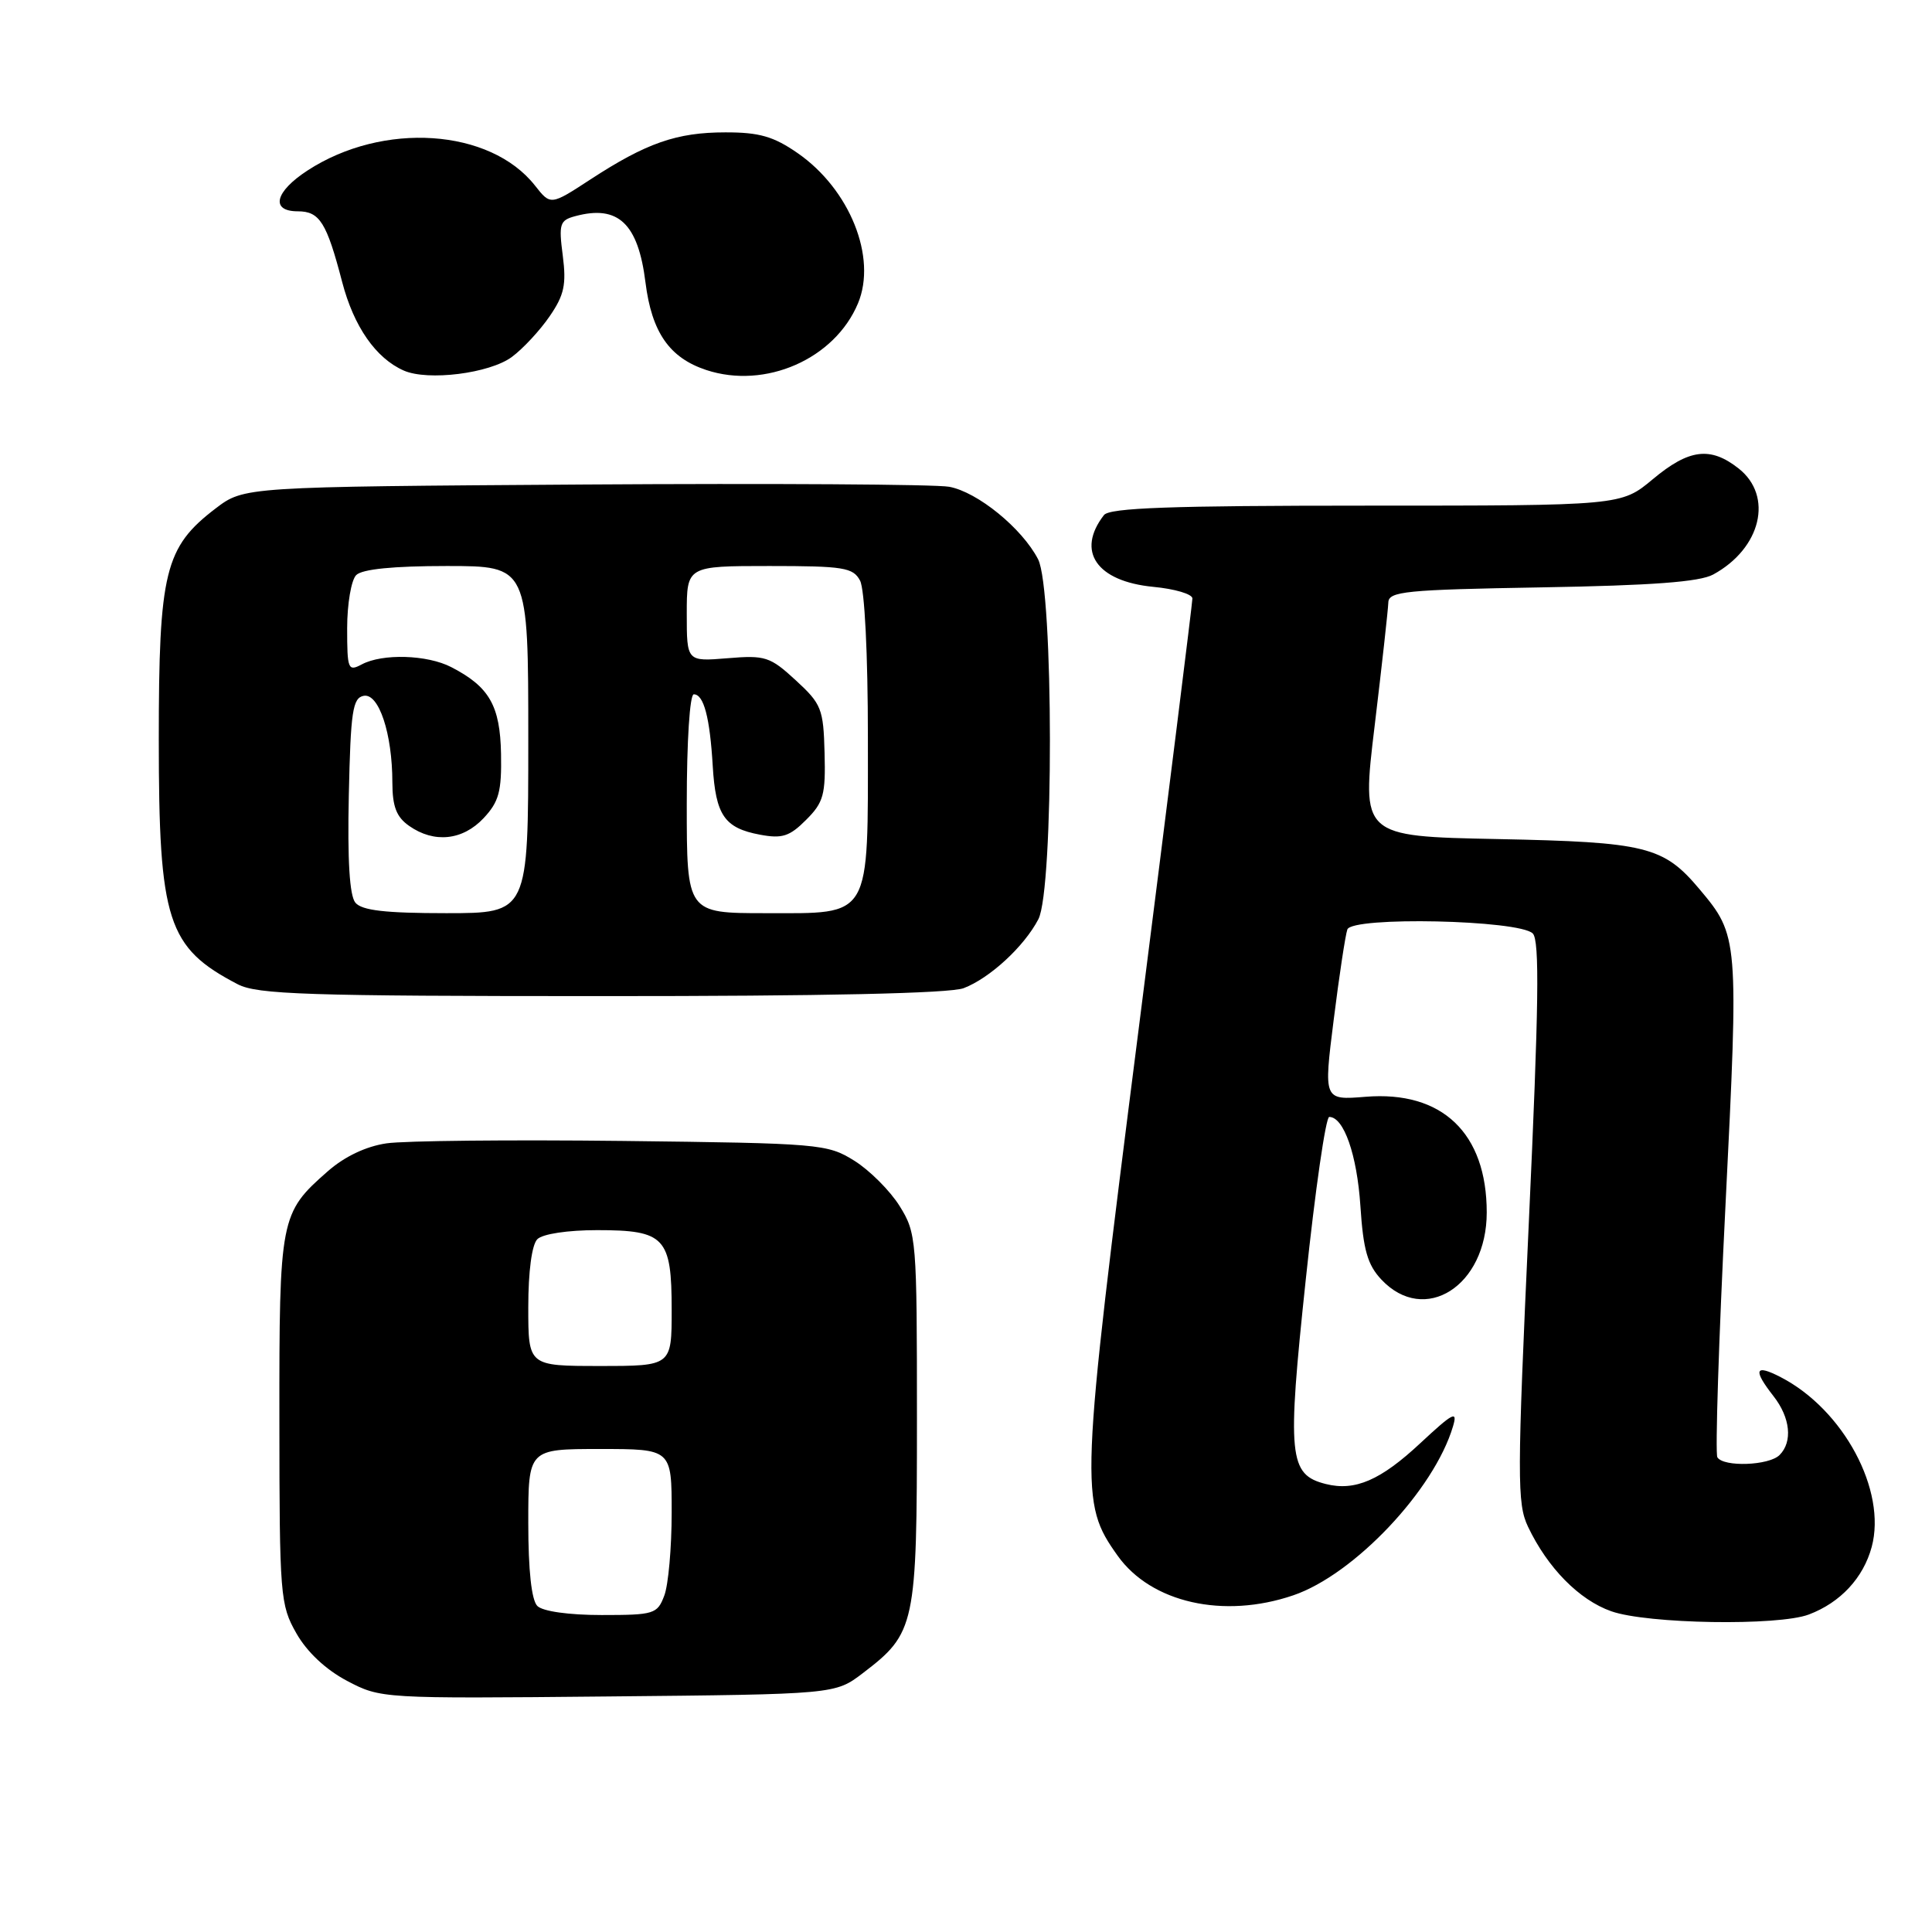 <?xml version="1.0" encoding="UTF-8" standalone="no"?>
<!DOCTYPE svg PUBLIC "-//W3C//DTD SVG 1.1//EN" "http://www.w3.org/Graphics/SVG/1.1/DTD/svg11.dtd" >
<svg xmlns="http://www.w3.org/2000/svg" xmlns:xlink="http://www.w3.org/1999/xlink" version="1.1" viewBox="0 0 256 256">
 <g >
 <path fill="currentColor"
d=" M 114.33 221.70 C 121.30 216.38 121.50 215.44 121.50 188.00 C 121.50 164.17 121.44 163.40 119.20 159.80 C 117.93 157.77 115.23 155.07 113.20 153.80 C 109.62 151.57 108.66 151.49 82.50 151.18 C 67.65 151.01 53.57 151.15 51.21 151.50 C 48.48 151.90 45.63 153.26 43.41 155.22 C 37.12 160.74 37.00 161.35 37.02 188.20 C 37.03 211.49 37.13 212.66 39.27 216.42 C 40.67 218.89 43.16 221.23 45.98 222.72 C 50.45 225.07 50.58 225.08 80.56 224.79 C 110.66 224.50 110.66 224.50 114.33 221.70 Z  M 239.68 213.93 C 243.87 212.35 246.90 209.08 248.01 204.98 C 250.02 197.50 244.28 186.78 235.95 182.48 C 232.53 180.71 232.24 181.47 235.00 185.00 C 237.23 187.85 237.56 191.04 235.80 192.80 C 234.40 194.20 228.38 194.42 227.56 193.10 C 227.26 192.61 227.74 177.55 228.64 159.63 C 230.40 124.32 230.37 123.98 225.20 117.83 C 220.42 112.14 218.15 111.58 198.44 111.18 C 180.38 110.82 180.38 110.82 182.15 96.16 C 183.12 88.10 183.93 80.75 183.96 79.84 C 184.00 78.36 186.20 78.14 204.25 77.83 C 218.89 77.58 225.19 77.11 227.00 76.13 C 233.36 72.67 235.02 65.73 230.37 62.07 C 226.63 59.13 223.80 59.49 219.00 63.50 C 214.81 67.00 214.81 67.00 181.03 67.00 C 155.18 67.00 147.02 67.29 146.28 68.25 C 142.56 73.05 145.30 77.03 152.81 77.76 C 155.67 78.03 158.00 78.72 158.00 79.30 C 158.00 79.87 154.79 105.58 150.87 136.42 C 143.10 197.43 143.04 199.04 148.10 206.15 C 152.54 212.37 162.13 214.54 171.36 211.39 C 179.42 208.65 190.04 197.42 192.53 189.00 C 193.17 186.86 192.56 187.17 188.22 191.21 C 182.93 196.15 179.55 197.61 175.68 196.64 C 170.76 195.40 170.53 193.02 173.02 169.56 C 174.27 157.70 175.67 148.00 176.13 148.00 C 178.06 148.00 179.81 153.00 180.26 159.80 C 180.64 165.63 181.20 167.59 183.04 169.55 C 188.77 175.64 197.00 170.40 197.00 160.66 C 197.00 150.14 191.09 144.50 180.94 145.33 C 175.38 145.78 175.38 145.78 176.72 135.14 C 177.45 129.29 178.27 123.90 178.53 123.16 C 179.15 121.41 201.29 121.89 203.10 123.69 C 204.02 124.62 203.90 133.25 202.58 161.92 C 201.02 195.82 201.01 199.23 202.47 202.30 C 205.07 207.76 209.24 212.00 213.50 213.50 C 218.28 215.19 235.63 215.47 239.68 213.93 Z  M 127.68 130.94 C 131.13 129.63 135.70 125.43 137.59 121.80 C 139.65 117.85 139.62 78.10 137.55 74.10 C 135.43 70.00 129.53 65.19 125.77 64.50 C 123.97 64.17 102.21 64.04 77.42 64.20 C 32.34 64.50 32.34 64.50 28.56 67.38 C 21.84 72.51 21.04 75.76 21.04 98.00 C 21.04 122.07 22.17 125.56 31.50 130.42 C 34.09 131.77 40.66 131.99 79.68 131.99 C 109.19 132.00 125.85 131.63 127.68 130.94 Z  M 67.82 47.30 C 69.30 46.21 71.55 43.78 72.83 41.91 C 74.77 39.09 75.06 37.70 74.57 33.87 C 74.02 29.66 74.17 29.19 76.23 28.64 C 81.91 27.11 84.56 29.61 85.53 37.43 C 86.36 44.04 88.71 47.42 93.59 49.03 C 101.42 51.61 110.61 47.57 113.69 40.19 C 116.23 34.11 112.60 25.07 105.68 20.28 C 102.51 18.08 100.60 17.53 96.11 17.54 C 89.67 17.54 85.65 18.94 78.23 23.78 C 72.96 27.22 72.96 27.22 70.89 24.59 C 64.94 17.03 50.75 16.08 40.75 22.59 C 36.41 25.41 35.80 28.00 39.46 28.00 C 42.36 28.00 43.28 29.47 45.34 37.37 C 46.88 43.27 49.80 47.47 53.50 49.10 C 56.70 50.51 64.88 49.48 67.82 47.30 Z  M 71.20 212.80 C 70.43 212.03 70.00 208.09 70.00 201.80 C 70.00 192.00 70.00 192.00 79.50 192.00 C 89.00 192.00 89.00 192.00 89.00 200.43 C 89.00 205.07 88.56 210.02 88.02 211.43 C 87.10 213.87 86.67 214.00 79.72 214.00 C 75.36 214.00 71.91 213.51 71.20 212.80 Z  M 70.00 173.20 C 70.00 168.47 70.47 164.93 71.20 164.20 C 71.90 163.50 75.23 163.00 79.13 163.00 C 88.11 163.00 89.00 163.96 89.00 173.57 C 89.00 181.00 89.00 181.00 79.50 181.00 C 70.00 181.00 70.00 181.00 70.00 173.20 Z  M 47.09 119.61 C 46.32 118.68 46.03 113.99 46.22 105.37 C 46.46 94.25 46.73 92.48 48.19 92.20 C 50.20 91.82 51.99 97.22 51.99 103.69 C 52.00 106.89 52.53 108.26 54.22 109.44 C 57.53 111.76 61.31 111.36 64.08 108.41 C 66.11 106.24 66.48 104.89 66.39 99.90 C 66.27 93.50 64.84 91.00 59.80 88.40 C 56.62 86.75 50.67 86.57 47.93 88.04 C 46.12 89.00 46.00 88.69 46.00 83.24 C 46.00 80.03 46.54 76.86 47.20 76.20 C 47.99 75.41 52.13 75.00 59.20 75.00 C 70.00 75.00 70.00 75.00 70.00 98.00 C 70.00 121.00 70.00 121.00 59.12 121.00 C 51.06 121.00 47.95 120.64 47.09 119.61 Z  M 91.00 106.50 C 91.00 98.20 91.40 92.00 91.93 92.00 C 93.25 92.00 94.06 95.05 94.44 101.48 C 94.83 108.03 95.99 109.72 100.70 110.60 C 103.63 111.15 104.62 110.84 106.81 108.64 C 109.13 106.33 109.41 105.30 109.26 99.76 C 109.11 93.93 108.85 93.27 105.44 90.14 C 102.04 87.01 101.40 86.80 96.39 87.22 C 91.00 87.66 91.00 87.66 91.00 81.33 C 91.00 75.00 91.00 75.00 101.96 75.00 C 111.78 75.00 113.04 75.20 113.96 76.93 C 114.57 78.07 115.00 86.63 115.00 97.71 C 115.00 122.00 115.58 121.00 101.44 121.00 C 91.00 121.00 91.00 121.00 91.00 106.50 Z "/>
</g>
</svg>